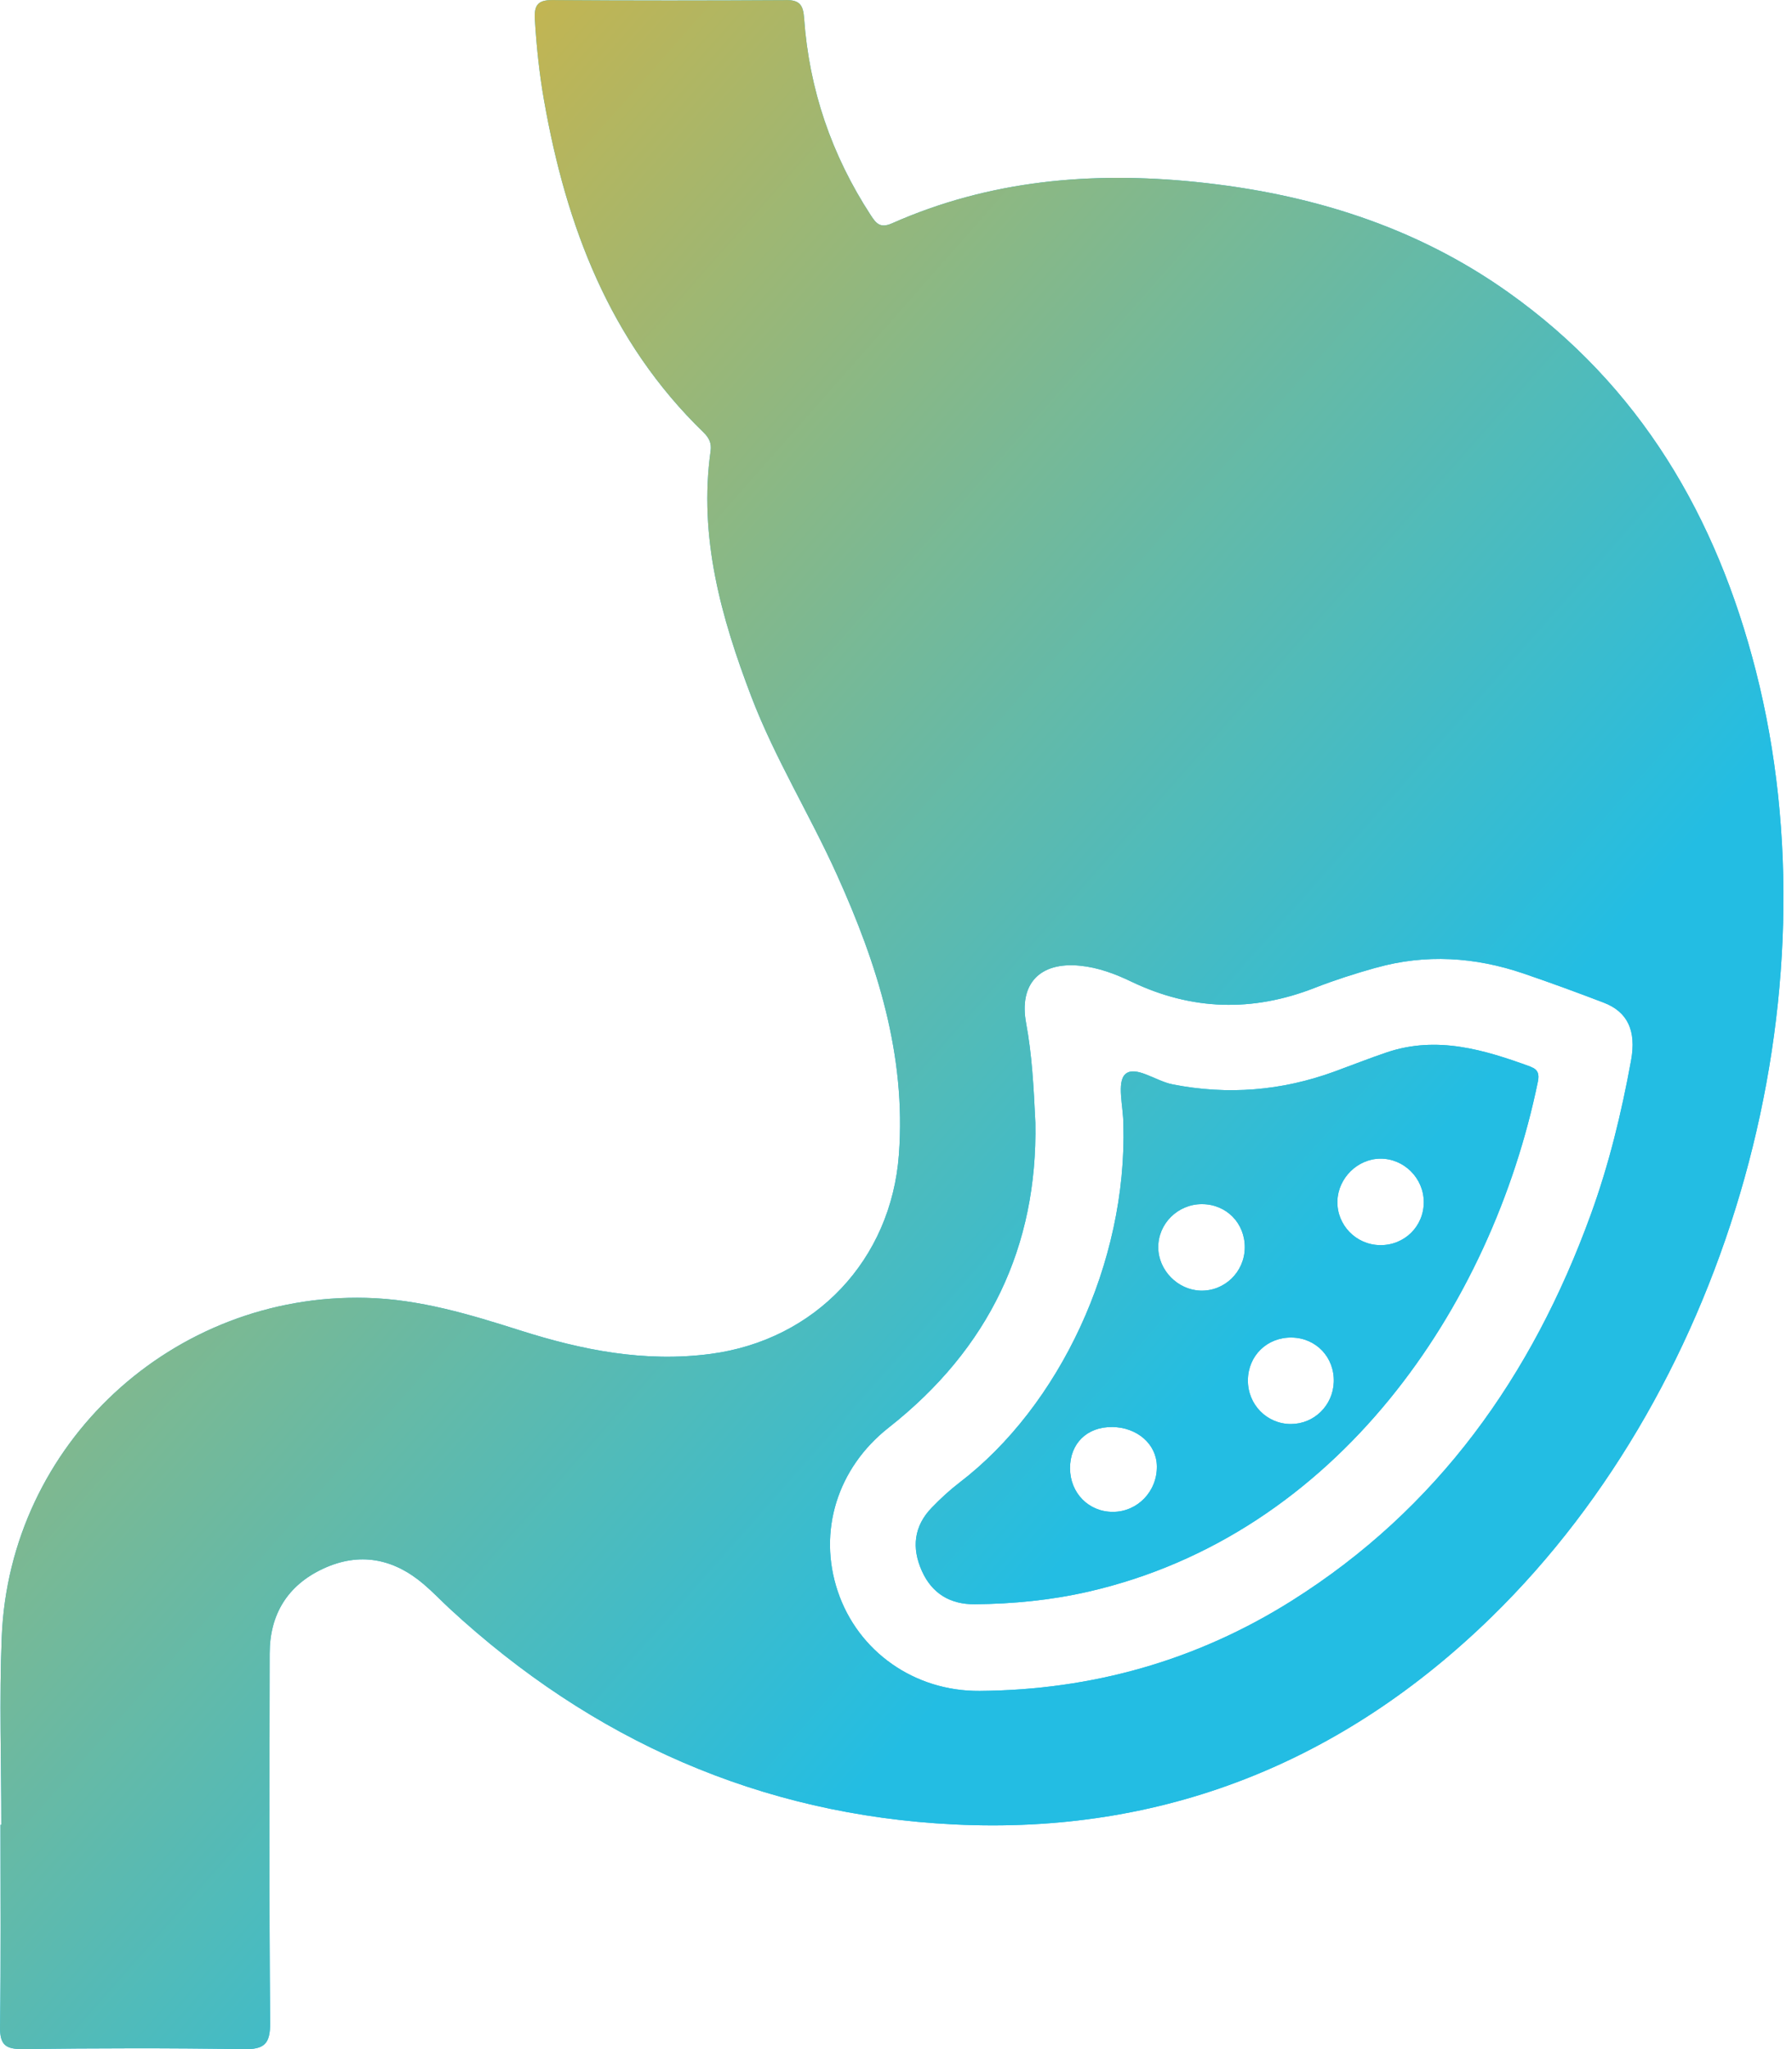 <svg height="40" viewBox="0 0 35 40" width="35" xmlns="http://www.w3.org/2000/svg" xmlns:xlink="http://www.w3.org/1999/xlink"><defs><linearGradient id="a" x1="-6.063%" x2="64.228%" y1="0%" y2="70.083%"><stop offset="0" stop-color="#f7b222"/><stop offset="1" stop-color="#23bde3"/></linearGradient><path id="b" d="m103.35 70.001c.266-.002.337.095.355.353.098 1.393.538 2.675 1.301 3.846.105.161.184.262.416.16 1.898-.841 3.893-1.017 5.935-.808 2.207.225 4.275.858 6.102 2.155 2.579 1.83 4.068 4.381 4.836 7.394 1.613 6.332-.486 13.901-5.161 18.461-2.912 2.841-6.432 4.254-10.503 4.052-3.778-.187-7.067-1.643-9.851-4.215-.169-.157-.328-.325-.504-.474-.592-.505-1.258-.633-1.967-.302-.689.321-1.042.888-1.042 1.655-.003 2.402-.012 4.804.009 7.205.004.418-.114.525-.521.518-1.438-.024-2.877-.019-4.315-.002-.332.004-.443-.085-.439-.429.019-1.316.008-2.632.008-3.949l.017-0c0-1.221-.041-2.444.008-3.663.15-3.775 3.342-6.72 7.118-6.623 1.047.027 2.03.325 3.011.637 1.213.385 2.431.627 3.718.457 2.042-.271 3.524-1.833 3.676-3.893.144-1.944-.426-3.723-1.209-5.457-.529-1.173-1.212-2.273-1.673-3.479-.59-1.546-1.031-3.116-.796-4.798.021-.148-.029-.255-.136-.359-1.835-1.777-2.685-4.03-3.117-6.482-.092-.521-.147-1.046-.179-1.575-.017-.276.048-.388.345-.385 1.52.011 3.039.01 4.559.001zm11.526 18.889c-.404.113-.805.241-1.195.393-1.215.476-2.406.444-3.585-.121-.317-.152-.647-.276-1.004-.311-.782-.077-1.194.351-1.051 1.122.115.616.147 1.237.181 1.942.044 2.415-.903 4.41-2.865 5.953-1.004.789-1.388 2.027-.994 3.198.394 1.171 1.493 1.952 2.771 1.942 2.192-.017 4.231-.589 6.089-1.756 2.862-1.798 4.701-4.396 5.843-7.532.358-.982.604-1.994.791-3.021.105-.58-.067-.949-.538-1.128-.518-.198-1.039-.389-1.564-.568-.947-.322-1.909-.385-2.879-.112zm3.023 1.936c.144.053.166.147.138.287-.904 4.398-3.92 8.843-8.778 9.957-.729.167-1.47.239-2.218.246-.479.005-.836-.206-1.035-.648-.203-.451-.159-.875.193-1.238.169-.175.35-.342.543-.49 1.944-1.486 3.276-4.283 3.199-6.995 0-.337-.133-.815.035-.974.195-.184.601.134.926.197 1.079.212 2.129.126 3.158-.249.343-.125.683-.26 1.029-.377.978-.328 1.897-.051 2.81.282zm-8.18 7.031c-.489-.005-.821.321-.82.805.001.483.364.852.838.851.48-.001.864-.399.858-.889-.005-.432-.382-.763-.876-.768zm3.511-1.747c-.481-.008-.853.353-.857.832-.004.476.371.857.841.856.453-.001.821-.362.836-.82.016-.481-.343-.86-.82-.868zm-1.754-2.604c-.471-.002-.858.381-.854.846.003.444.38.829.826.842.468.014.857-.362.864-.834.007-.481-.357-.853-.835-.854zm3.482-.888c-.444.004-.824.379-.837.827-.013.467.363.856.834.861.475.006.853-.365.853-.838.001-.468-.386-.854-.85-.85z"/></defs><g fill="none" fill-rule="evenodd" transform="translate(-88 -70)"><use fill="#23bde3" xlink:href="#b"/><use fill="url(#a)" xlink:href="#b"/></g></svg>